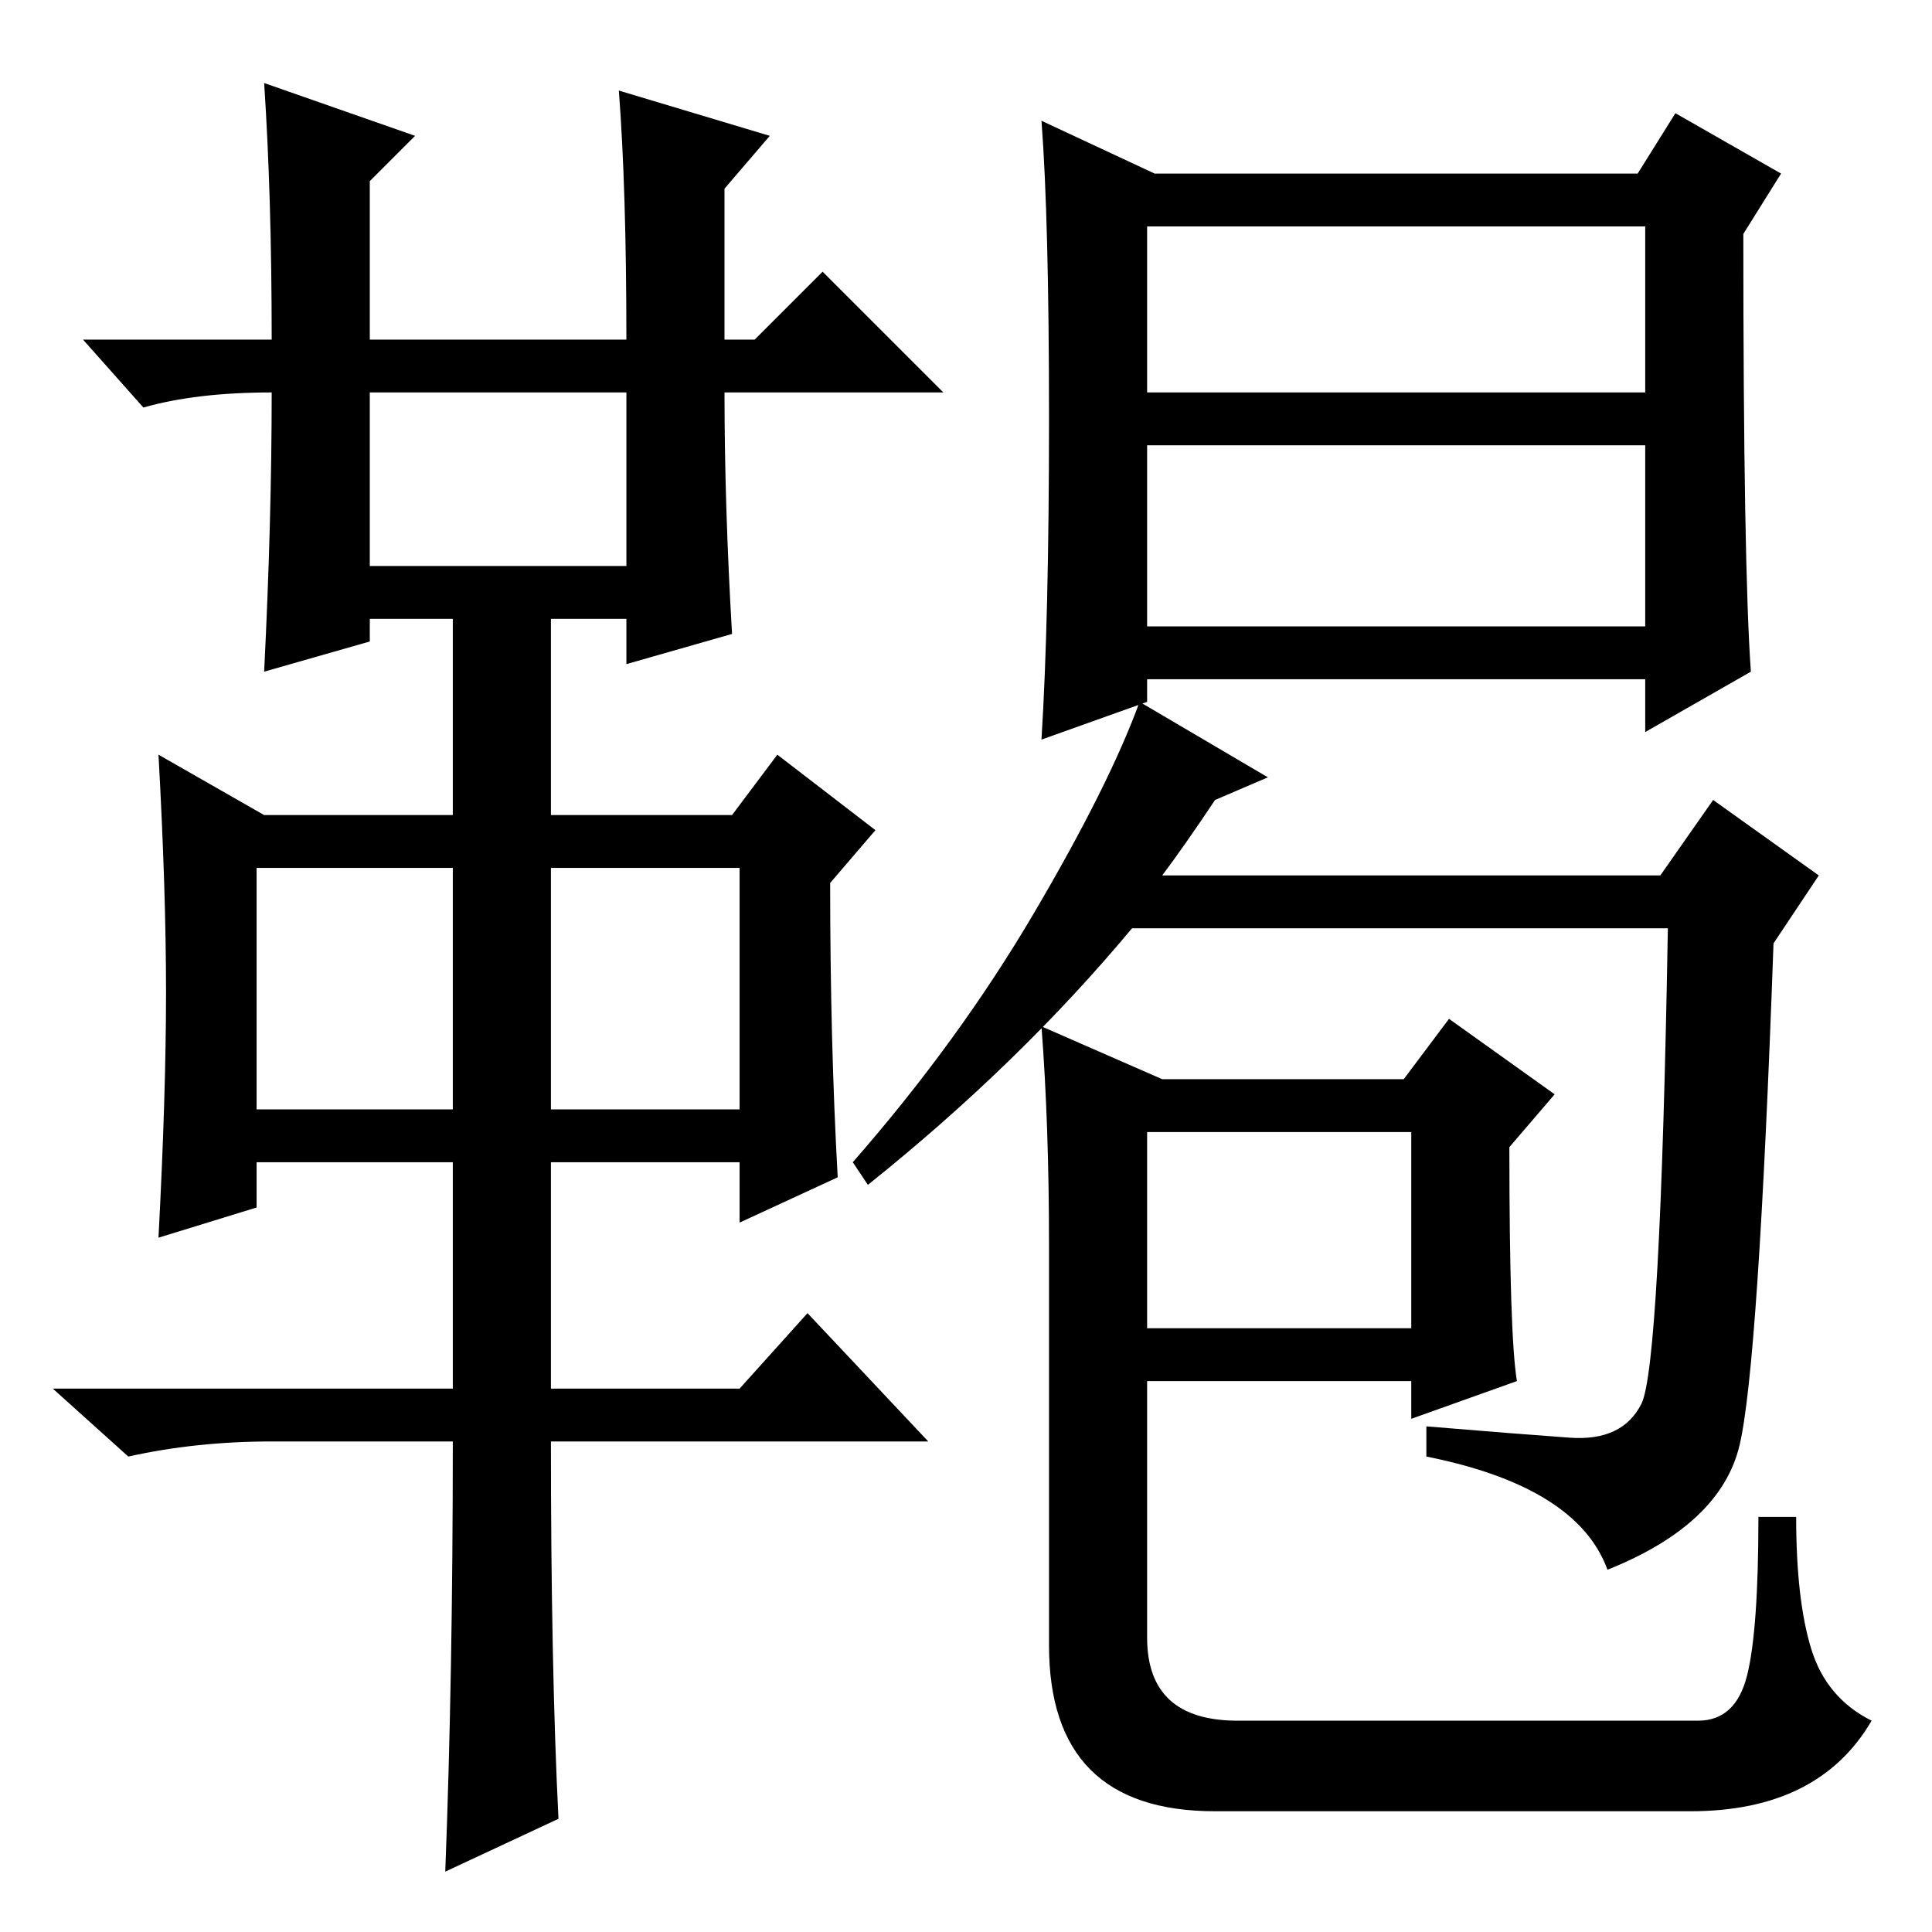 <?xml version="1.0" standalone="no"?>
<!DOCTYPE svg PUBLIC "-//W3C//DTD SVG 1.1//EN" "http://www.w3.org/Graphics/SVG/1.1/DTD/svg11.dtd" >
<svg xmlns="http://www.w3.org/2000/svg" xmlns:xlink="http://www.w3.org/1999/xlink" version="1.1" viewBox="0 -36 256 256">
  <g transform="matrix(1 0 0 -1 0 220)">
   <path fill="currentColor"
d="M35 245l20 -7l-6 -6v-21h34q0 20 -1 33l20 -6l-6 -7v-20h4l9 9l16 -16h-29q0 -15 1 -32l-14 -4v6h-10v-26h24l6 8l13 -10l-6 -7q0 -21 1 -39l-13 -6v8h-25v-30h25l9 10l16 -17h-50q0 -30 1 -50l-15 -7q1 26 1 57h-24q-10 0 -19 -2l-10 9h53v30h-26v-6l-13 -4q1 19 1 32.5
t-1 31.5l14 -8h25v26h-11v-3l-14 -4q1 20 1 37q-10 0 -17 -2l-8 9h25q0 19 -1 34zM49 181h34v23h-34v-23zM34 109h26v32h-26v-32zM73 109h25v32h-25v-32zM139 200.5q0 26.5 -1 39.5l15 -7h64l5 8l14 -8l-5 -8q0 -44 1 -58l-14 -8v7h-66v-3l-14 -5q1 16 1 42.5zM152 204h66
v22h-66v-22zM152 173h66v24h-66v-24zM161 150q-4 -6 -7 -10h66l7 10l14 -10l-6 -9q-2 -56 -4.5 -66.5t-17.5 -16.5q-4 11 -24 15v4q12 -1 19 -1.5t9.5 4.5t3.5 63h-71q-15 -18 -35 -34l-2 3q14 16 24 33t14 28l17 -10zM138 120l16 -7h32l6 8l14 -10l-6 -7q0 -25 1 -31
l-14 -5v5h-35v-34q0 -11 12 -11h61q5 0 6.5 6t1.5 21h5q0 -11 2 -17.5t8 -9.5q-7 -12 -24 -12h-63q-22 0 -22 22v53q0 16 -1 29zM152 80h35v26h-35v-26z" />
  </g>

</svg>
